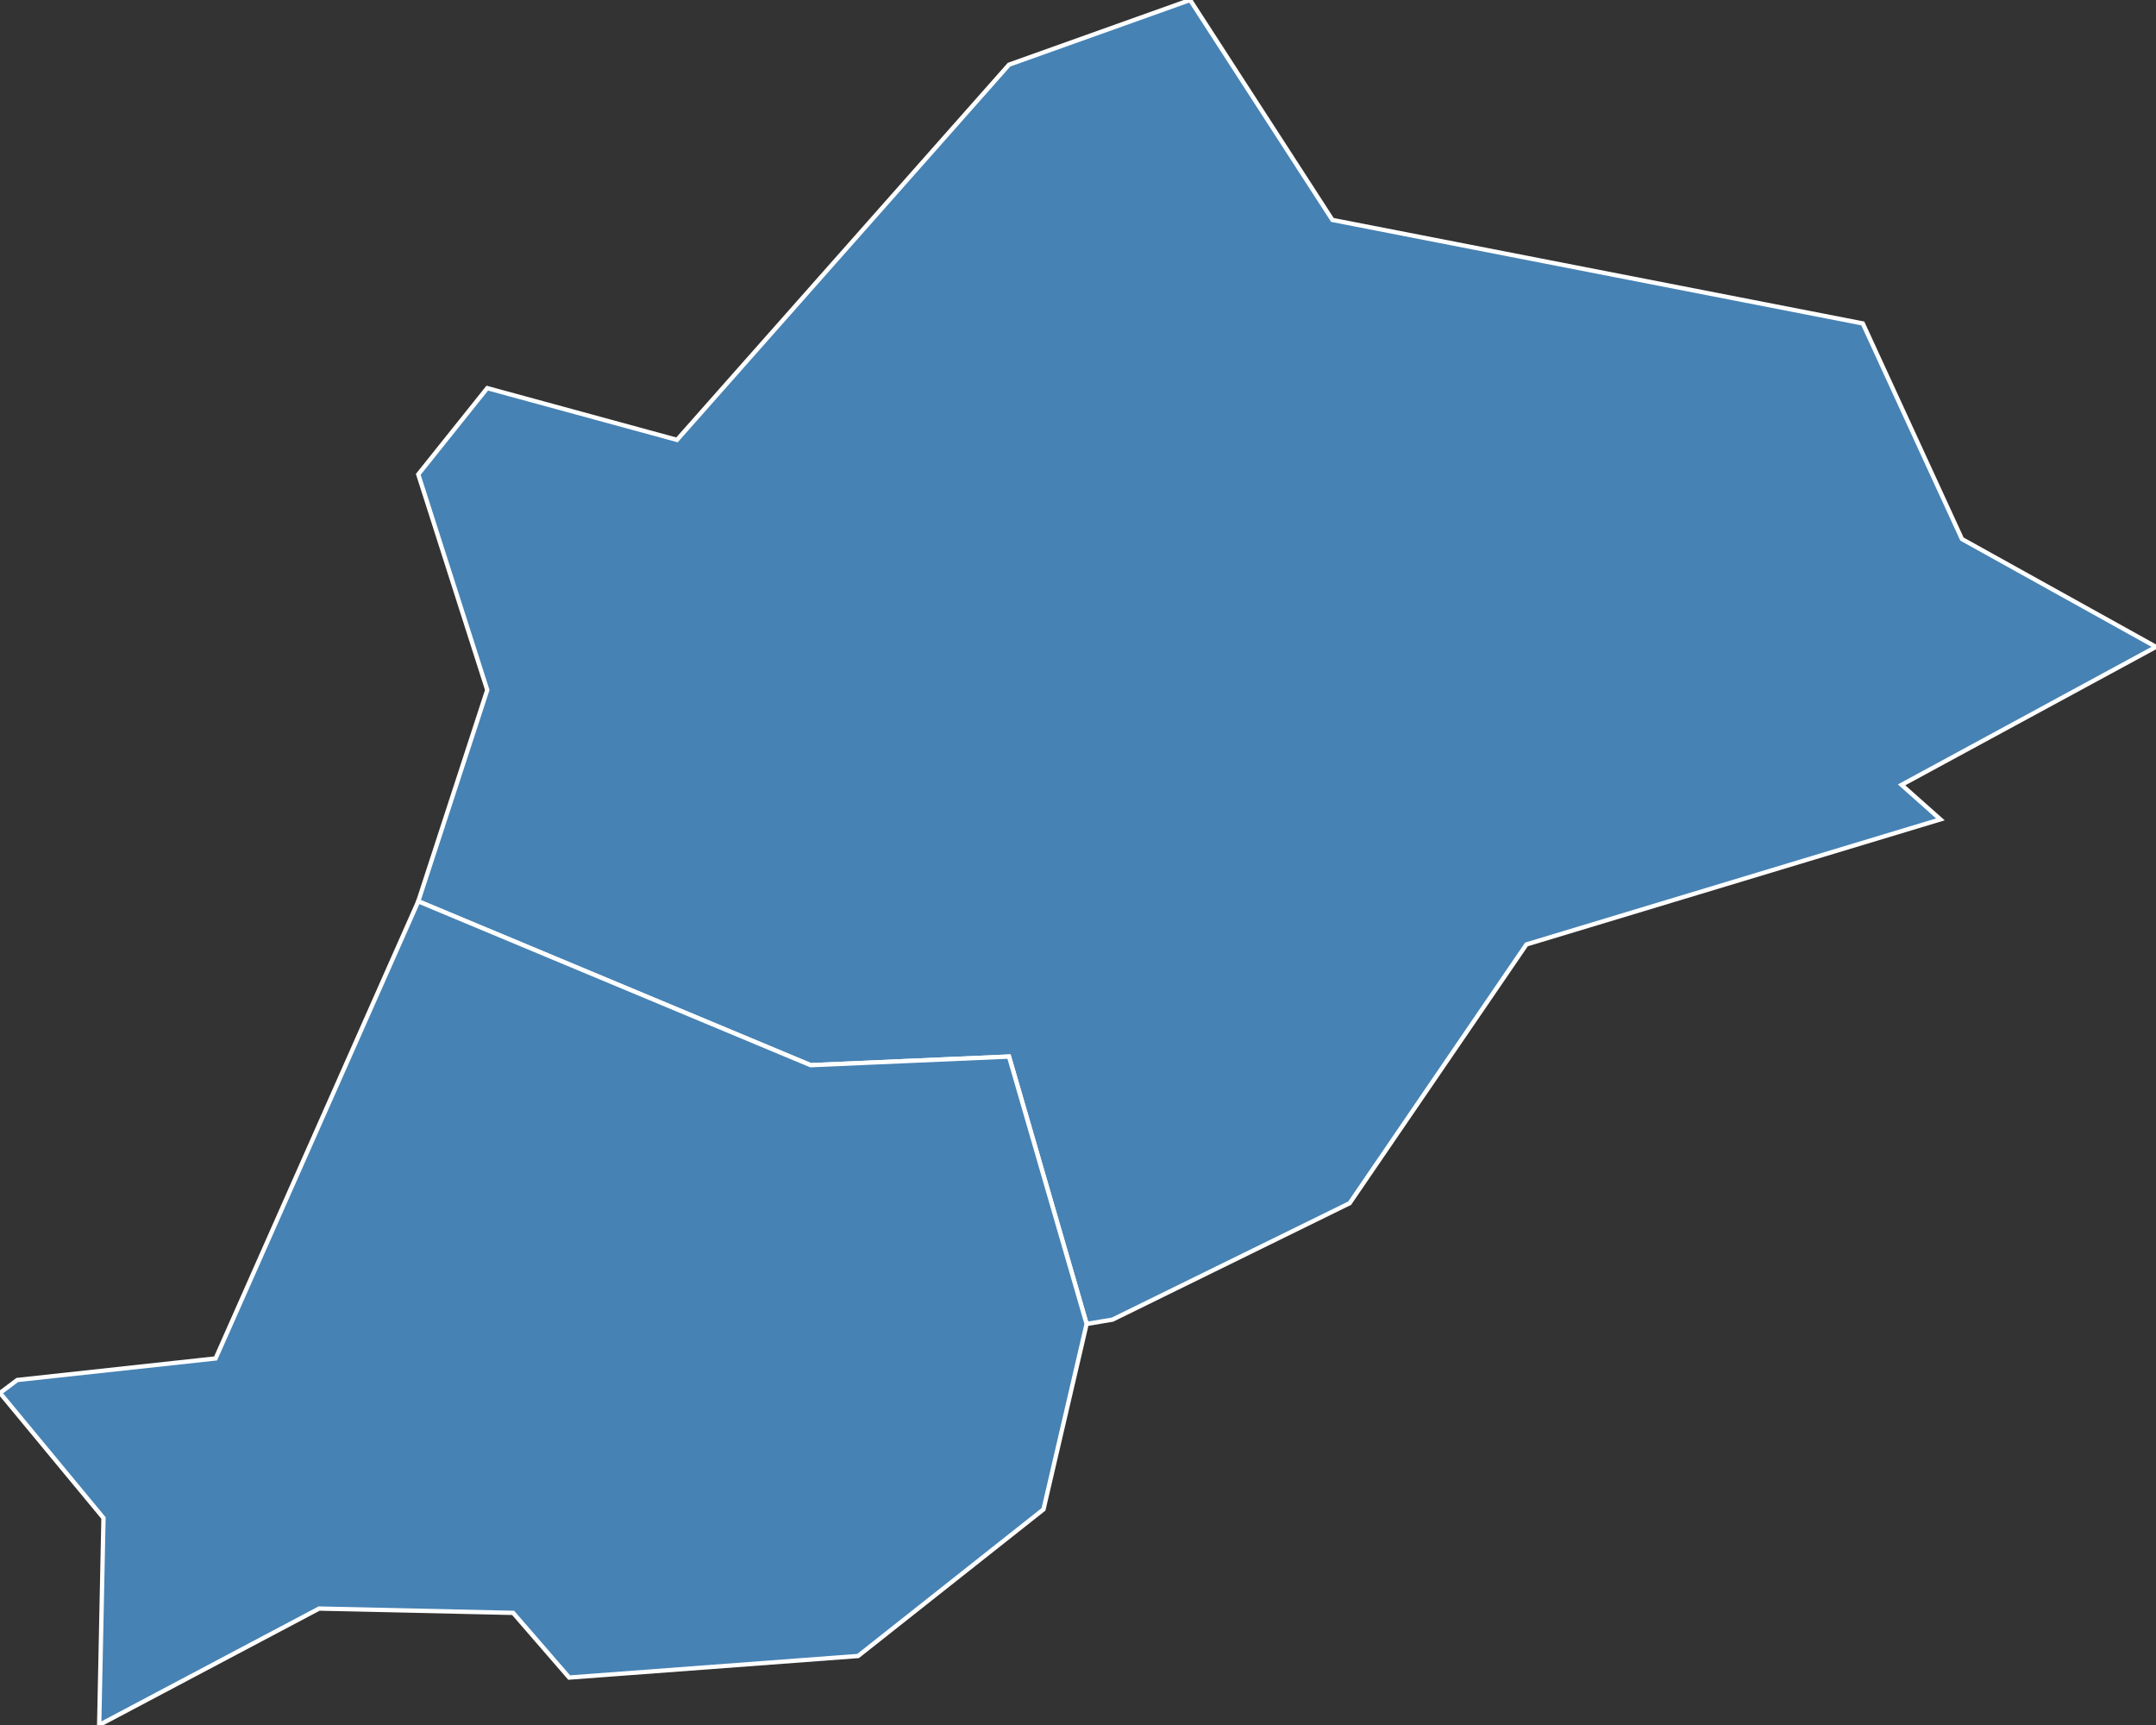 <?xml version="1.0" encoding="utf-8"?>
<svg version="1.1" id="svgmap" xmlns="http://www.w3.org/2000/svg" xmlns:xlink="http://www.w3.org/1999/xlink" x="0px" y="0px" width="100%" height="100%" viewBox="0 0 500 400">
<rect x="0" y="0" width="500" height="400" fill="#333333" stroke="none"/>
<polygon points="500,150 441,182 450,190 354,219 313,279 258,306 252,307 234,245 188,247 97,209 113,160 97,110 113,90 157,102 234,15 276,0 309,51 432,75 455,125 500,150" id="21192" class="commune" fill="steelblue" stroke-width="1" stroke="white" geotype="commune" geoname="Corcelles-les-Monts" code_insee="21192" code_canton="2113"/><polygon points="23,400 24,352 0,323 4,320 50,315 97,209 188,247 234,245 252,307 242,350 199,384 132,389 119,374 74,373 23,400" id="21270" class="commune" fill="steelblue" stroke-width="1" stroke="white" geotype="commune" geoname="Flavignerot" code_insee="21270" code_canton="2113"/></svg>